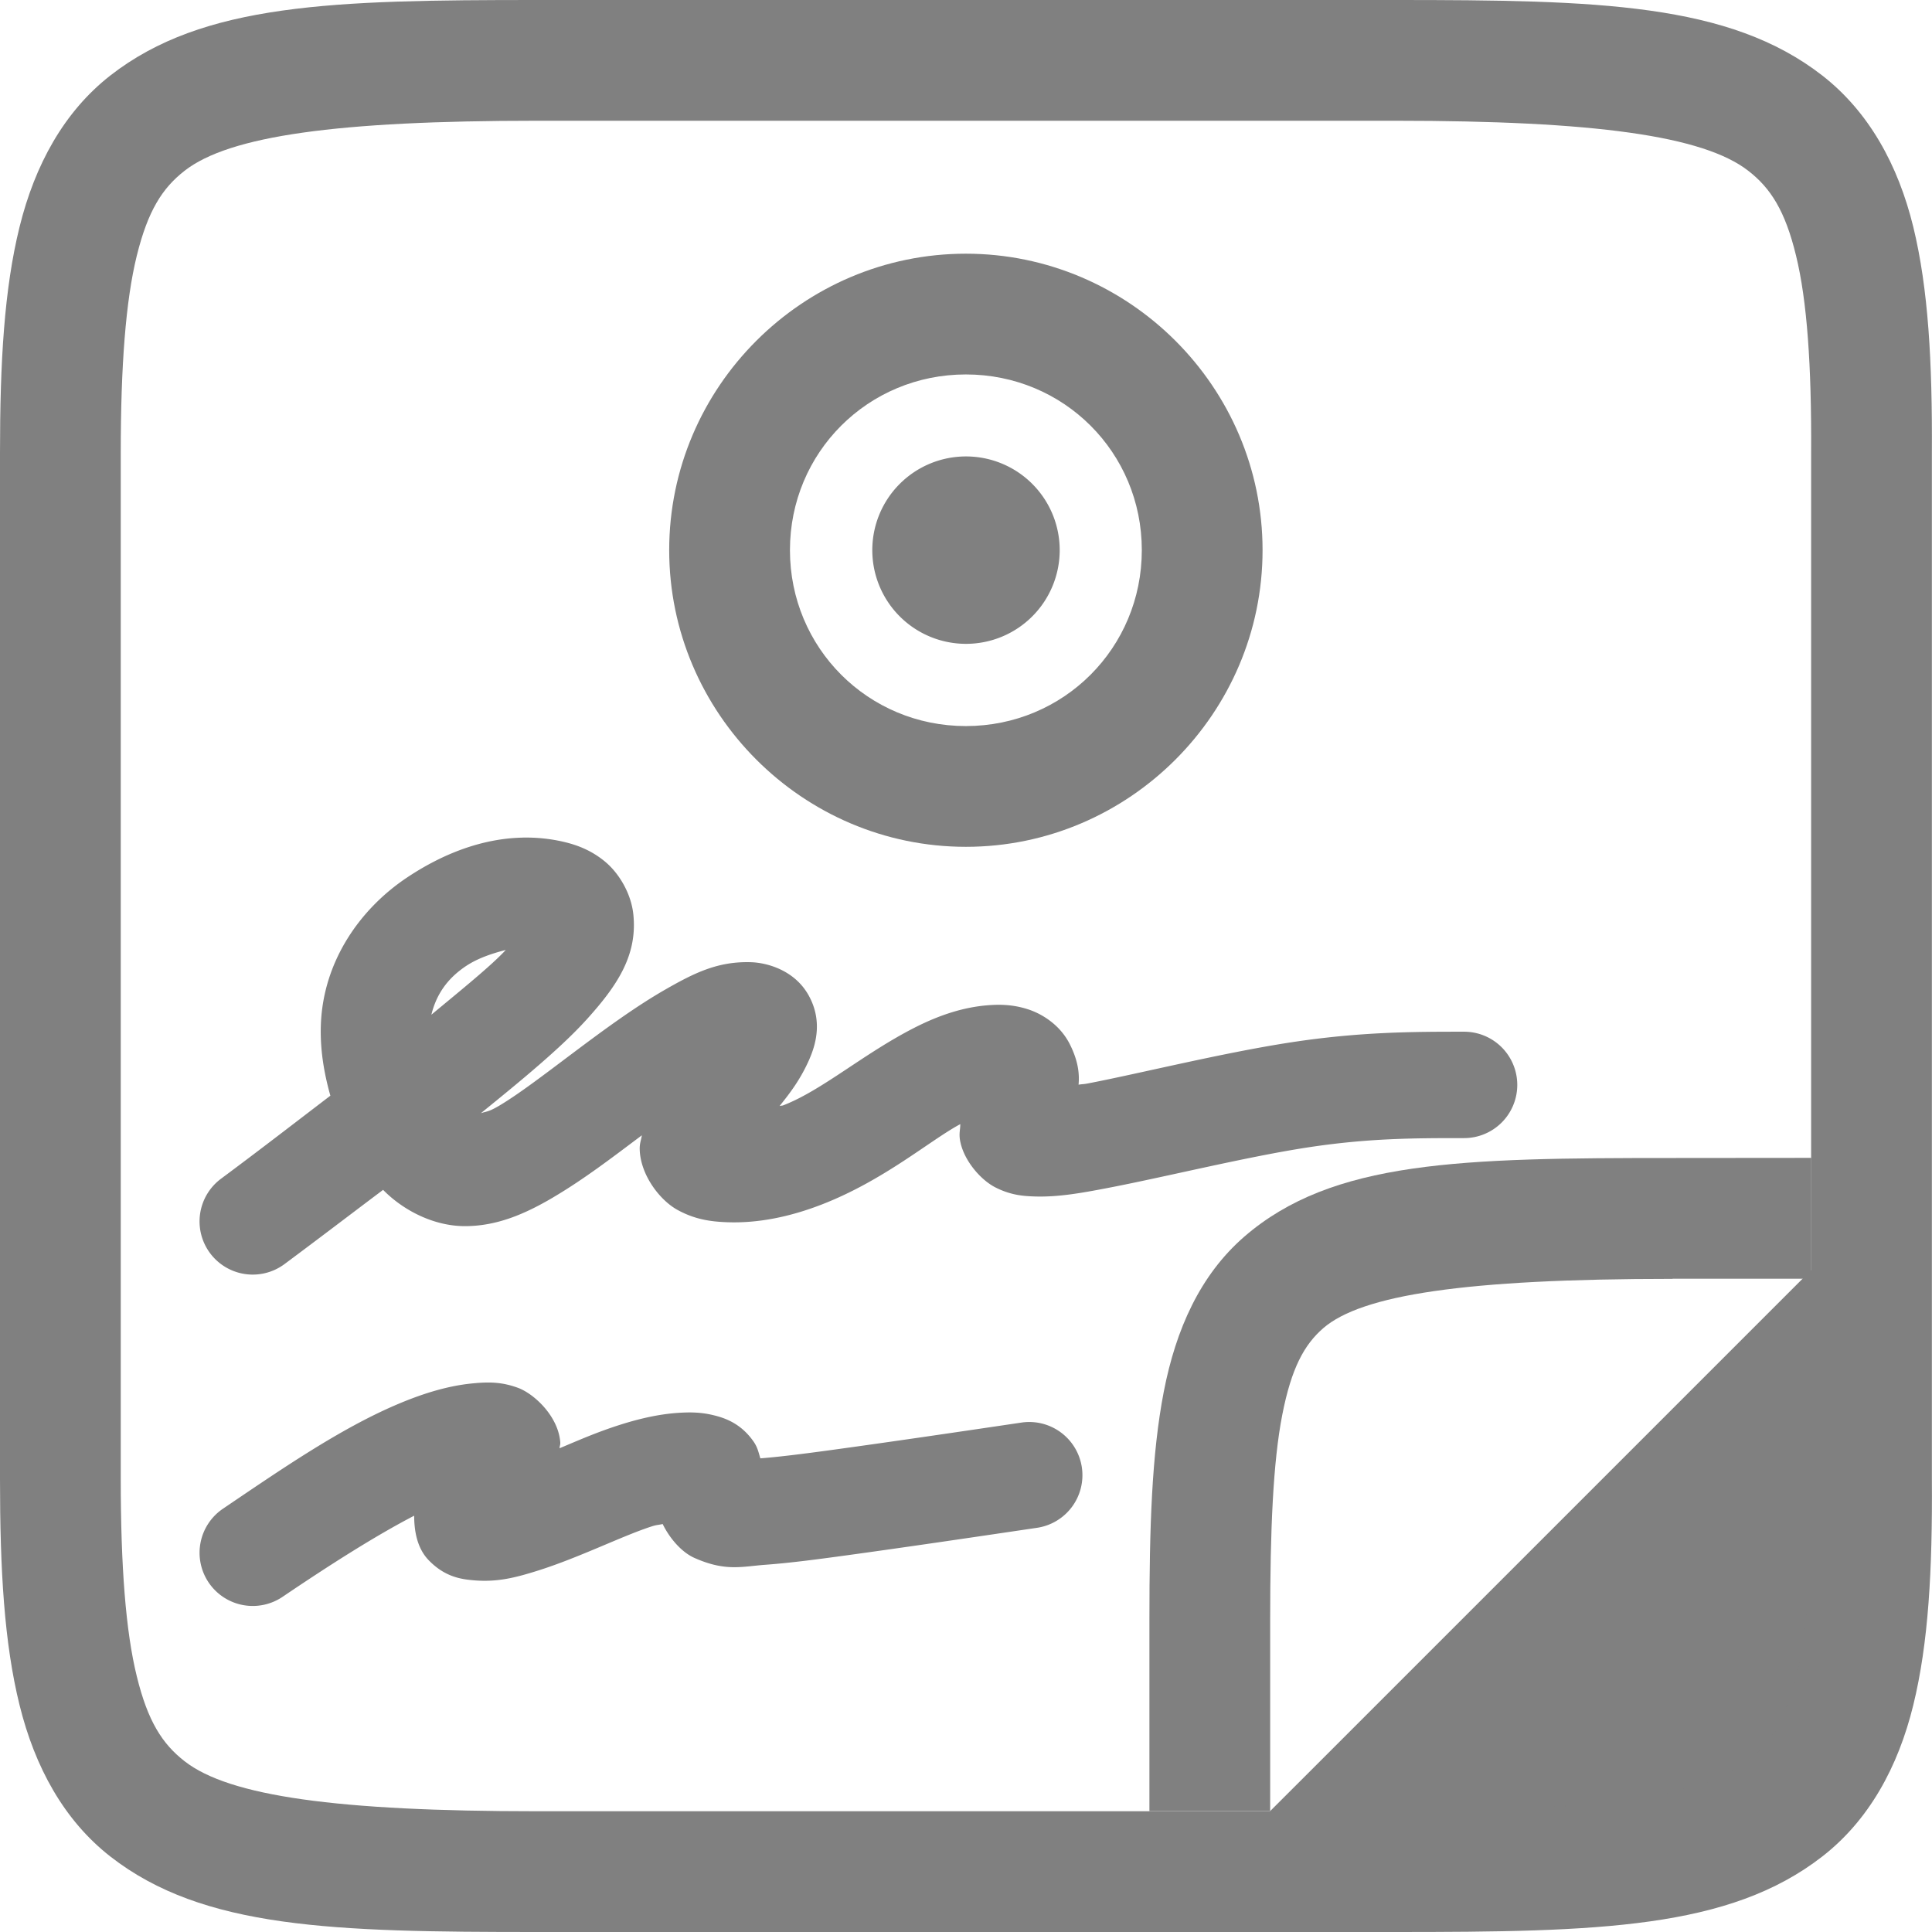 <svg version="1.1" viewBox="0 0 16 16" xmlns="http://www.w3.org/2000/svg" xmlns:osb="http://www.openswatchbook.org/uri/2009/osb">
 <g transform="translate(21.312 -.5)" fill="#808080">
  <g>
   <path d="m-5.884 10.59-5.41 5.41h1.578c3.476 0 3.832-0.308 3.832-3.322z" color="#000000"/>
   <path d="m-7.461 10.09c-1.753 0-2.816 0.019-3.547 0.652-0.365 0.317-0.566 0.767-0.666 1.283-0.1 0.516-0.119 1.123-0.119 1.887v1.587h1l4.481-4.41v-1zm0 1h1.149l-4.481 4.41v-1.587c0-0.744 0.024-1.306 0.1-1.695s0.182-0.582 0.34-0.719c0.317-0.274 1.169-0.408 2.893-0.408z" color="#000000" enable-background="new" stroke-linecap="square" stroke-linejoin="bevel" style="-inkscape-stroke:none"/>
   <path d="m-13.313 2.601c-1.351 0-2.457 1.104-2.457 2.455 0 1.351 1.106 2.457 2.457 2.457s2.457-1.106 2.457-2.457c0-1.351-1.106-2.455-2.457-2.455zm0 1c0.81 0 1.457 0.645 1.457 1.455 0 0.81-0.647 1.457-1.457 1.457s-1.457-0.647-1.457-1.457c0-0.81 0.647-1.455 1.457-1.455z" color="#000000" stroke-linecap="round" stroke-linejoin="round" style="-inkscape-stroke:none"/>
   <path d="m-12.536 5.056a0.776 0.776 0 0 1-0.776 0.776 0.776 0.776 0 0 1-0.776-0.776 0.776 0.776 0 0 1 0.776-0.776 0.776 0.776 0 0 1 0.776 0.776z" color="#000000" stroke-linecap="round" stroke-linejoin="round" stroke-width=".652" style="-inkscape-stroke:none"/>
  </g>
  <g transform="matrix(.13 0 0 .13 -22.212 2.93)" enable-background="new" stroke-linecap="round" stroke-linejoin="round" stroke-width="6.777">
   <path d="m37.27 69.416c-1.604 0.119-3.254 0.595-5.07 1.369-3.632 1.547-7.378 4.134-11.074 6.635a3.389 3.389 0 0 0-0.908 4.705 3.389 3.389 0 0 0 4.705 0.908c3.066-2.074 5.962-3.913 8.385-5.168-3.39e-4 0.98 0.188 2.068 0.916 2.826 1.042 1.085 2.091 1.219 2.85 1.287 1.518 0.137 2.688-0.17 4.041-0.592 2.698-0.841 5.451-2.241 7.367-2.853 0.285-0.09 0.4-0.076 0.656-0.139 0.432 0.891 1.192 1.788 2.016 2.156a3.389 3.389 0 0 0 0.004 2e-3c1.992 0.887 3.026 0.547 4.555 0.436 1.529-0.112 3.272-0.342 5.125-0.596 3.701-0.507 7.928-1.131 12.148-1.756a3.389 3.389 0 0 0 2.856-3.848 3.389 3.389 0 0 0-3.848-2.856c-4.217 0.625-8.428 1.244-12.078 1.744-1.768 0.242-3.352 0.442-4.555 0.535-0.109-0.353-0.171-0.697-0.434-1.072-0.813-1.164-1.837-1.506-2.574-1.682-0.737-0.176-1.359-0.188-1.988-0.158-1.258 0.059-2.546 0.331-3.939 0.773a3.389 3.389 0 0 0-0.006 2e-3c-1.462 0.467-2.533 0.941-3.85 1.494 8.75e-4 -0.149 0.057-0.209 0.045-0.377-0.121-1.656-1.662-3.097-2.705-3.477s-1.837-0.36-2.639-0.301z" color="#000000" style="-inkscape-stroke:none"/>
   <path d="m40.197 34.668c-2.567 0.058-5.061 1.025-7.314 2.522-3.002 1.991-5.37 5.331-5.519 9.393-0.058 1.578 0.2 3.084 0.605 4.525-2.297 1.754-4.521 3.475-6.965 5.289a3.389 3.389 0 0 0-0.701 4.74 3.389 3.389 0 0 0 4.74 0.701c2.192-1.628 4.189-3.157 6.285-4.731 1.282 1.306 3.222 2.311 5.213 2.311 2.012 0 3.791-0.751 5.623-1.832a3.389 3.389 0 0 0 2e-3 -2e-3c1.972-1.166 3.685-2.482 5.646-3.953-0.044 0.299-0.146 0.52-0.137 0.887 0.04 1.632 1.274 3.241 2.402 3.863s2.143 0.748 3.141 0.787c1.996 0.078 4.038-0.345 6.062-1.131 3.967-1.539 6.913-4.102 8.818-5.117 0.001 0.388-0.108 0.61 0.006 1.15a3.389 3.389 0 0 0 0.004 0.012c0.253 1.179 1.281 2.389 2.231 2.871 0.95 0.482 1.733 0.549 2.461 0.574 1.455 0.05 2.866-0.188 4.686-0.539 3.647-0.699 8.772-1.971 12.691-2.576 3.921-0.602 6.838-0.602 10.014-0.602a3.389 3.389 0 0 0 3.389-3.389 3.389 3.389 0 0 0-3.389-3.389c-3.176 0-6.611 1.4e-5 -11.041 0.68a3.389 3.389 0 0 0-0.004 0c-4.432 0.684-9.656 1.99-12.938 2.619a3.389 3.389 0 0 0-0.004 0c-0.296 0.057-0.308 0.032-0.572 0.076 0.063-0.68-0.016-1.492-0.547-2.559l-2e-3 -2e-3c-0.607-1.222-1.737-1.934-2.65-2.234-0.914-0.3-1.723-0.327-2.512-0.27-1.578 0.114-3.132 0.615-4.746 1.438-3.226 1.643-5.876 3.981-8.348 4.939-0.09 0.035-0.152 0.017-0.244 0.049 0.678-0.84 1.363-1.737 1.922-3.031a3.389 3.389 0 0 0 0-0.004c0.412-0.957 0.814-2.443-0.074-4.027-0.888-1.584-2.619-2.07-3.674-2.102-2.109-0.062-3.596 0.68-5.473 1.754a3.389 3.389 0 0 0-2e-3 2e-3c-3.754 2.151-8.018 5.884-10.566 7.391-0.678 0.399-0.79 0.349-1.16 0.473 2.601-2.107 5.117-4.18 6.717-5.947a3.389 3.389 0 0 0 2e-3 0c1.95-2.156 3.27-4.094 2.994-6.723-0.138-1.315-0.895-2.598-1.789-3.346-0.894-0.747-1.832-1.086-2.699-1.283-0.866-0.197-1.728-0.277-2.584-0.258zm-1.055 7.156c-0.922 1.006-2.932 2.622-4.738 4.125 0.298-1.218 0.956-2.273 2.225-3.113a3.389 3.389 0 0 0 0.004-2e-3c0.73-0.485 1.663-0.795 2.51-1.01z" color="#000000" style="-inkscape-stroke:none"/>
  </g>
  <path d="m-16.867 0.5c-1.683 0-2.763 0.026-3.531 0.625-0.384 0.3-0.625 0.74-0.752 1.254-0.127 0.514-0.162 1.117-0.162 1.871v8.5c0 0.754 0.035 1.357 0.162 1.871 0.127 0.514 0.368 0.954 0.752 1.254 0.768 0.599 1.848 0.625 3.531 0.625h7.109c1.684 0 2.766-0.026 3.537-0.625 0.385-0.299 0.628-0.739 0.754-1.254 0.126-0.514 0.159-1.118 0.154-1.871v-8.5c0.004-0.753-0.029-1.357-0.154-1.871-0.126-0.515-0.369-0.954-0.754-1.254-0.771-0.599-1.853-0.625-3.537-0.625zm0 1h7.109c1.653 0 2.552 0.125 2.924 0.414 0.186 0.144 0.306 0.332 0.396 0.703 0.091 0.371 0.129 0.91 0.125 1.629v8.508c0.004 0.719-0.034 1.258-0.125 1.629-0.091 0.371-0.211 0.559-0.396 0.703-0.372 0.289-1.27 0.414-2.924 0.414h-7.109c-1.653 0-2.546-0.125-2.916-0.414-0.185-0.144-0.305-0.331-0.396-0.703-0.092-0.372-0.133-0.913-0.133-1.633v-8.5c0-0.72 0.041-1.261 0.133-1.633 0.092-0.372 0.211-0.559 0.396-0.703 0.37-0.289 1.263-0.414 2.916-0.414z" color="#000000" style="-inkscape-stroke:none"/>
 </g>
</svg>
